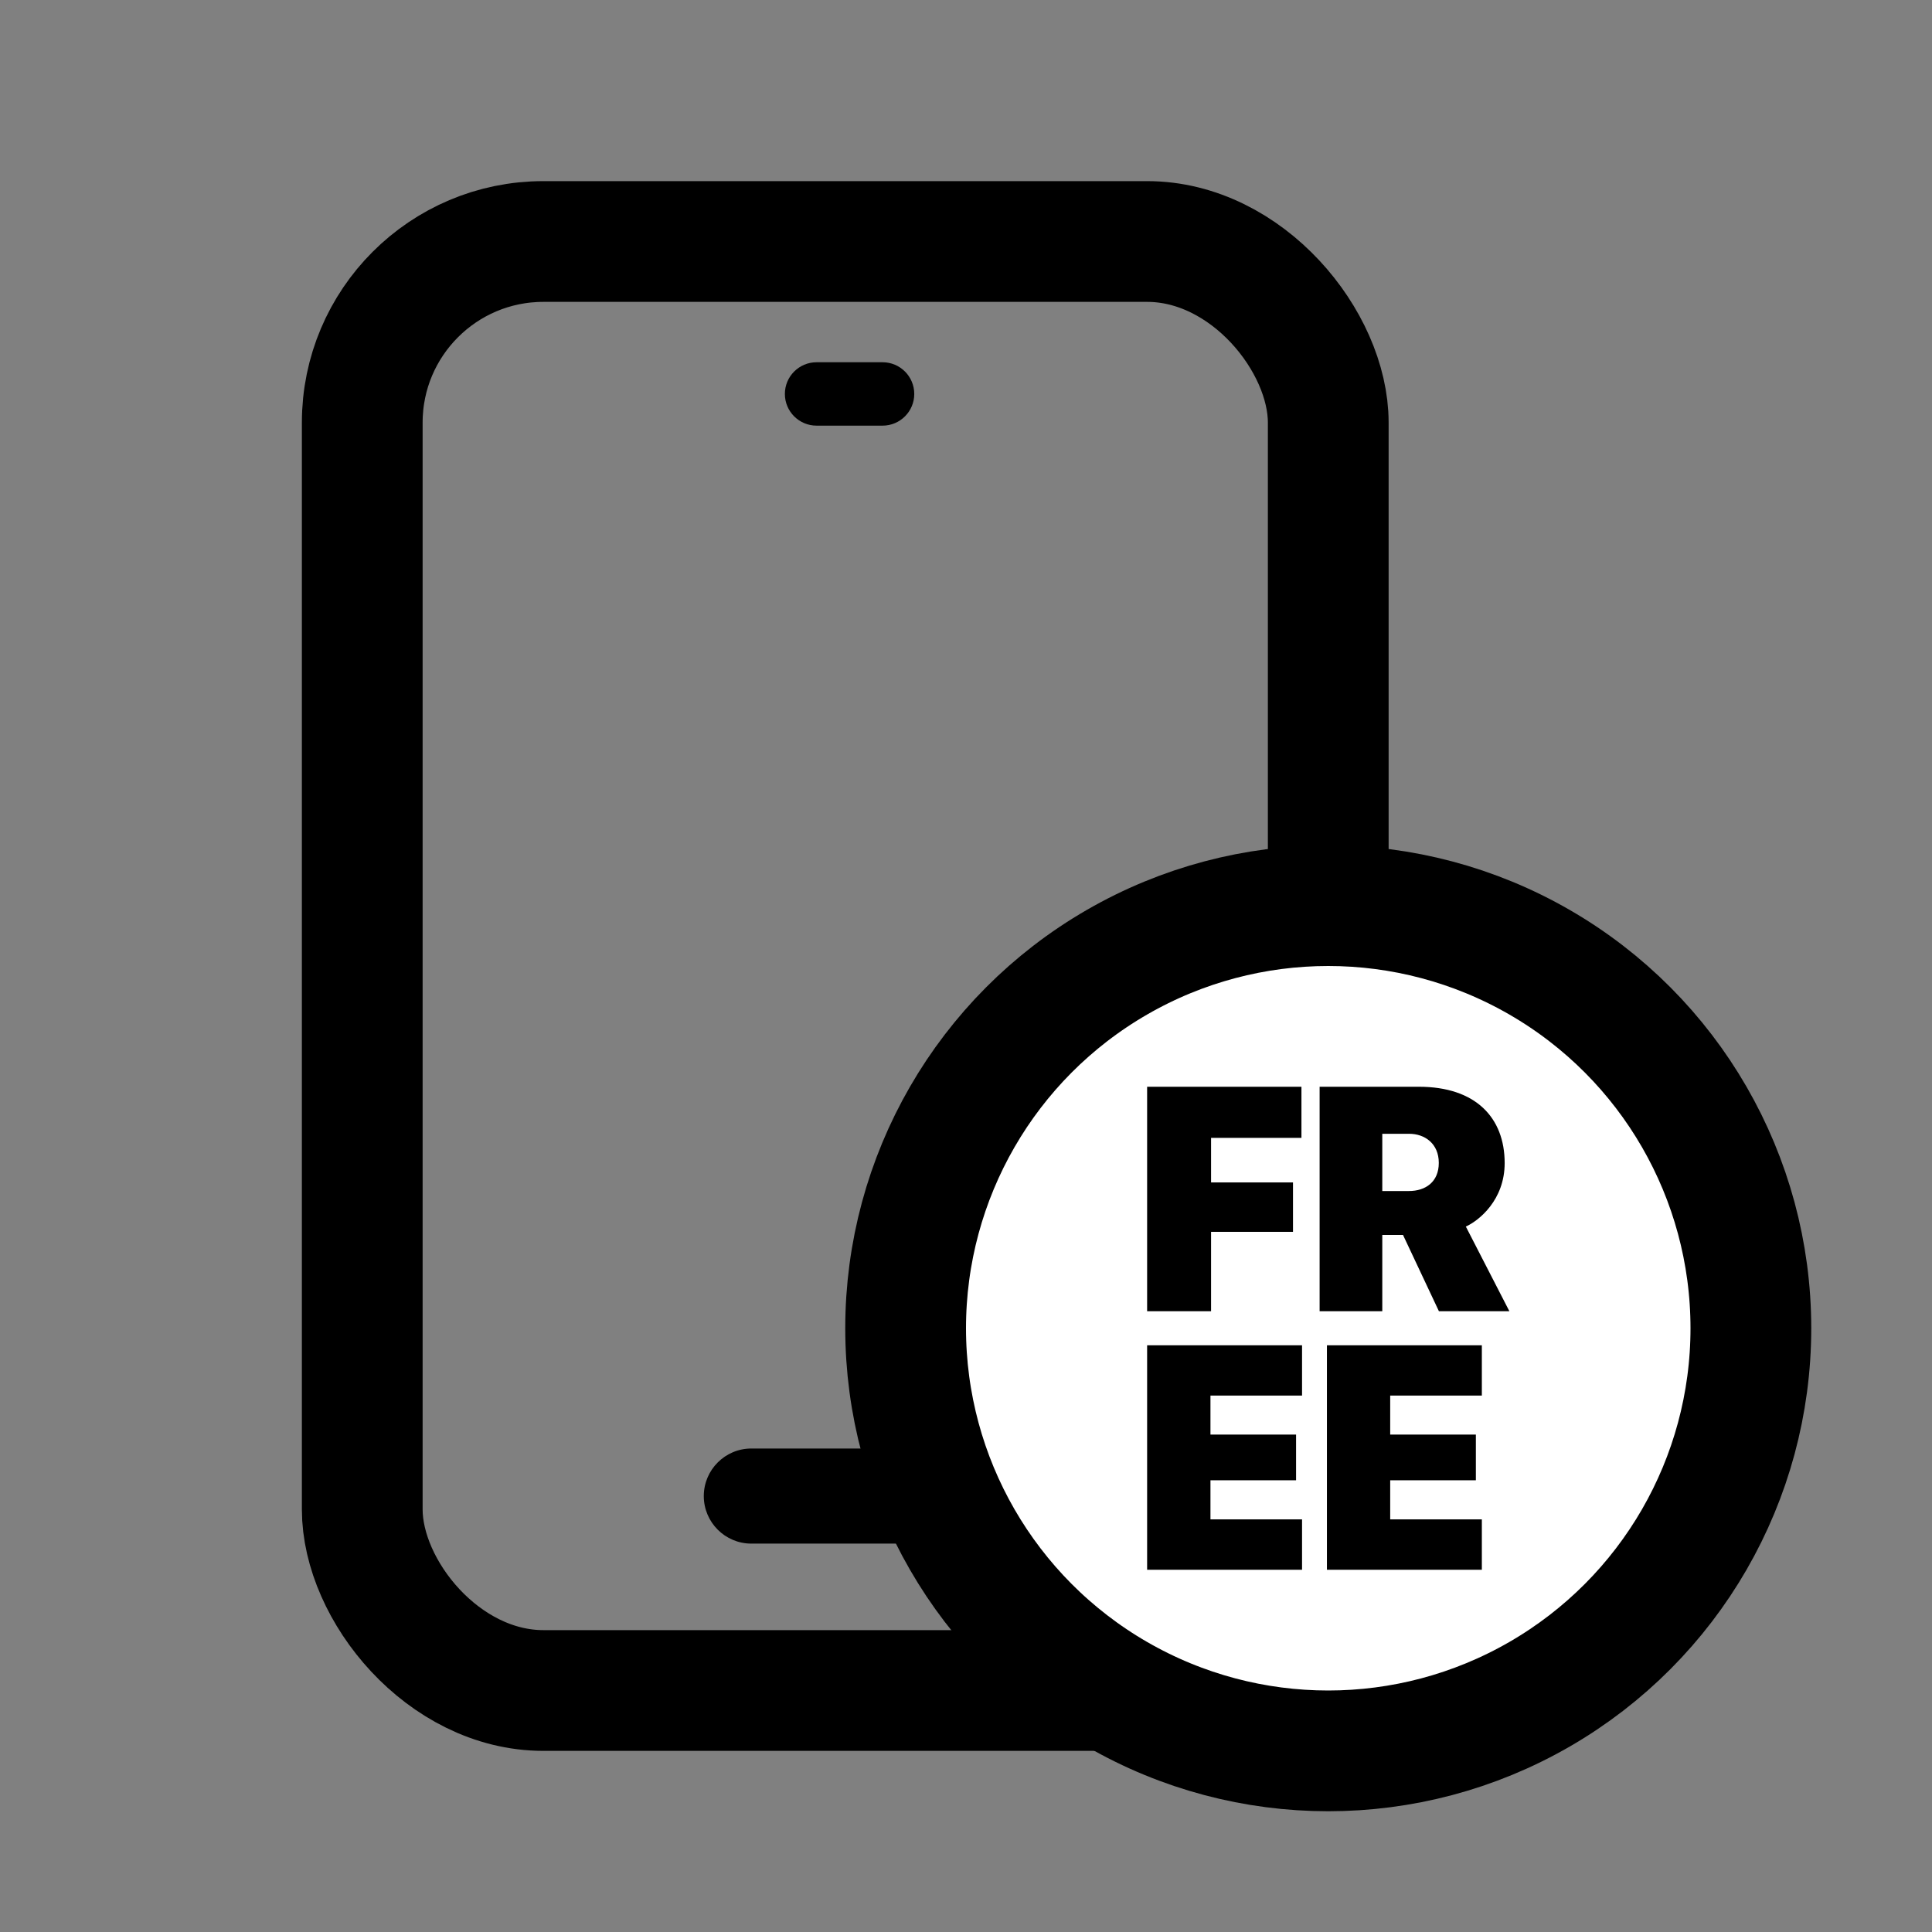 <?xml version="1.0" encoding="UTF-8"?>
<svg width="32px" height="32px" viewBox="0 0 32 32" version="1.1" xmlns="http://www.w3.org/2000/svg" xmlns:xlink="http://www.w3.org/1999/xlink">
    <rect x="0" y="0" width="32" height="32" fill="#808080" stroke="none"/>
    <title>Slice</title>
    <g id="Page-1" stroke="none" stroke-width="1" fill="none" fill-rule="evenodd">
        <g id="Group">
            <rect id="Rectangle" stroke="#000000" stroke-width="2" x="6" y="4" width="16" height="24" rx="3"></rect>
            <path d="M13.525,7.05 L14.618,7.05 C14.908,7.05 15.143,6.815 15.143,6.525 C15.143,6.235 14.908,6 14.618,6 L13.525,6 C13.235,6 13,6.235 13,6.525 C13,6.815 13.235,7.05 13.525,7.05 Z" id="Fill-1" fill="#000000"></path>
            <path d="M12.444,25.567 L15.269,25.567 C15.704,25.567 16.056,25.214 16.056,24.78 C16.056,24.345 15.704,23.992 15.269,23.992 L12.444,23.992 C12.01,23.992 11.657,24.345 11.657,24.78 C11.657,25.214 12.01,25.567 12.444,25.567 Z" id="Fill-2" fill="#000000"></path>
            <circle id="Oval" stroke="#000000" stroke-width="2" fill="#FFFFFF" cx="22" cy="22" r="7"></circle>
            <path d="M20.059,21.718 L20.059,20.403 L21.416,20.403 L21.416,19.585 L20.059,19.585 L20.059,18.847 L21.556,18.847 L21.556,18 L19,18 L19,21.718 L20.059,21.718 Z M22.895,21.718 L22.895,20.454 L23.238,20.454 L23.833,21.718 L25,21.718 L24.279,20.316 C24.496,20.217 24.922,19.877 24.922,19.264 C24.922,18.512 24.442,18 23.501,18 L21.857,18 L21.857,21.718 L22.895,21.718 Z M23.337,19.727 L22.895,19.727 L22.895,18.779 L23.34,18.779 C23.597,18.779 23.831,18.94 23.831,19.261 C23.831,19.577 23.611,19.727 23.337,19.727 Z M21.566,26 L21.566,25.166 L20.049,25.166 L20.049,24.518 L21.467,24.518 L21.467,23.761 L20.049,23.761 L20.049,23.115 L21.566,23.115 L21.566,22.282 L19,22.282 L19,26 L21.566,26 Z M24.544,26 L24.544,25.166 L23.026,25.166 L23.026,24.518 L24.445,24.518 L24.445,23.761 L23.026,23.761 L23.026,23.115 L24.544,23.115 L24.544,22.282 L21.978,22.282 L21.978,26 L24.544,26 Z" id="FREE" fill="#000000" fill-rule="nonzero"></path>
        </g>
    </g>
</svg>